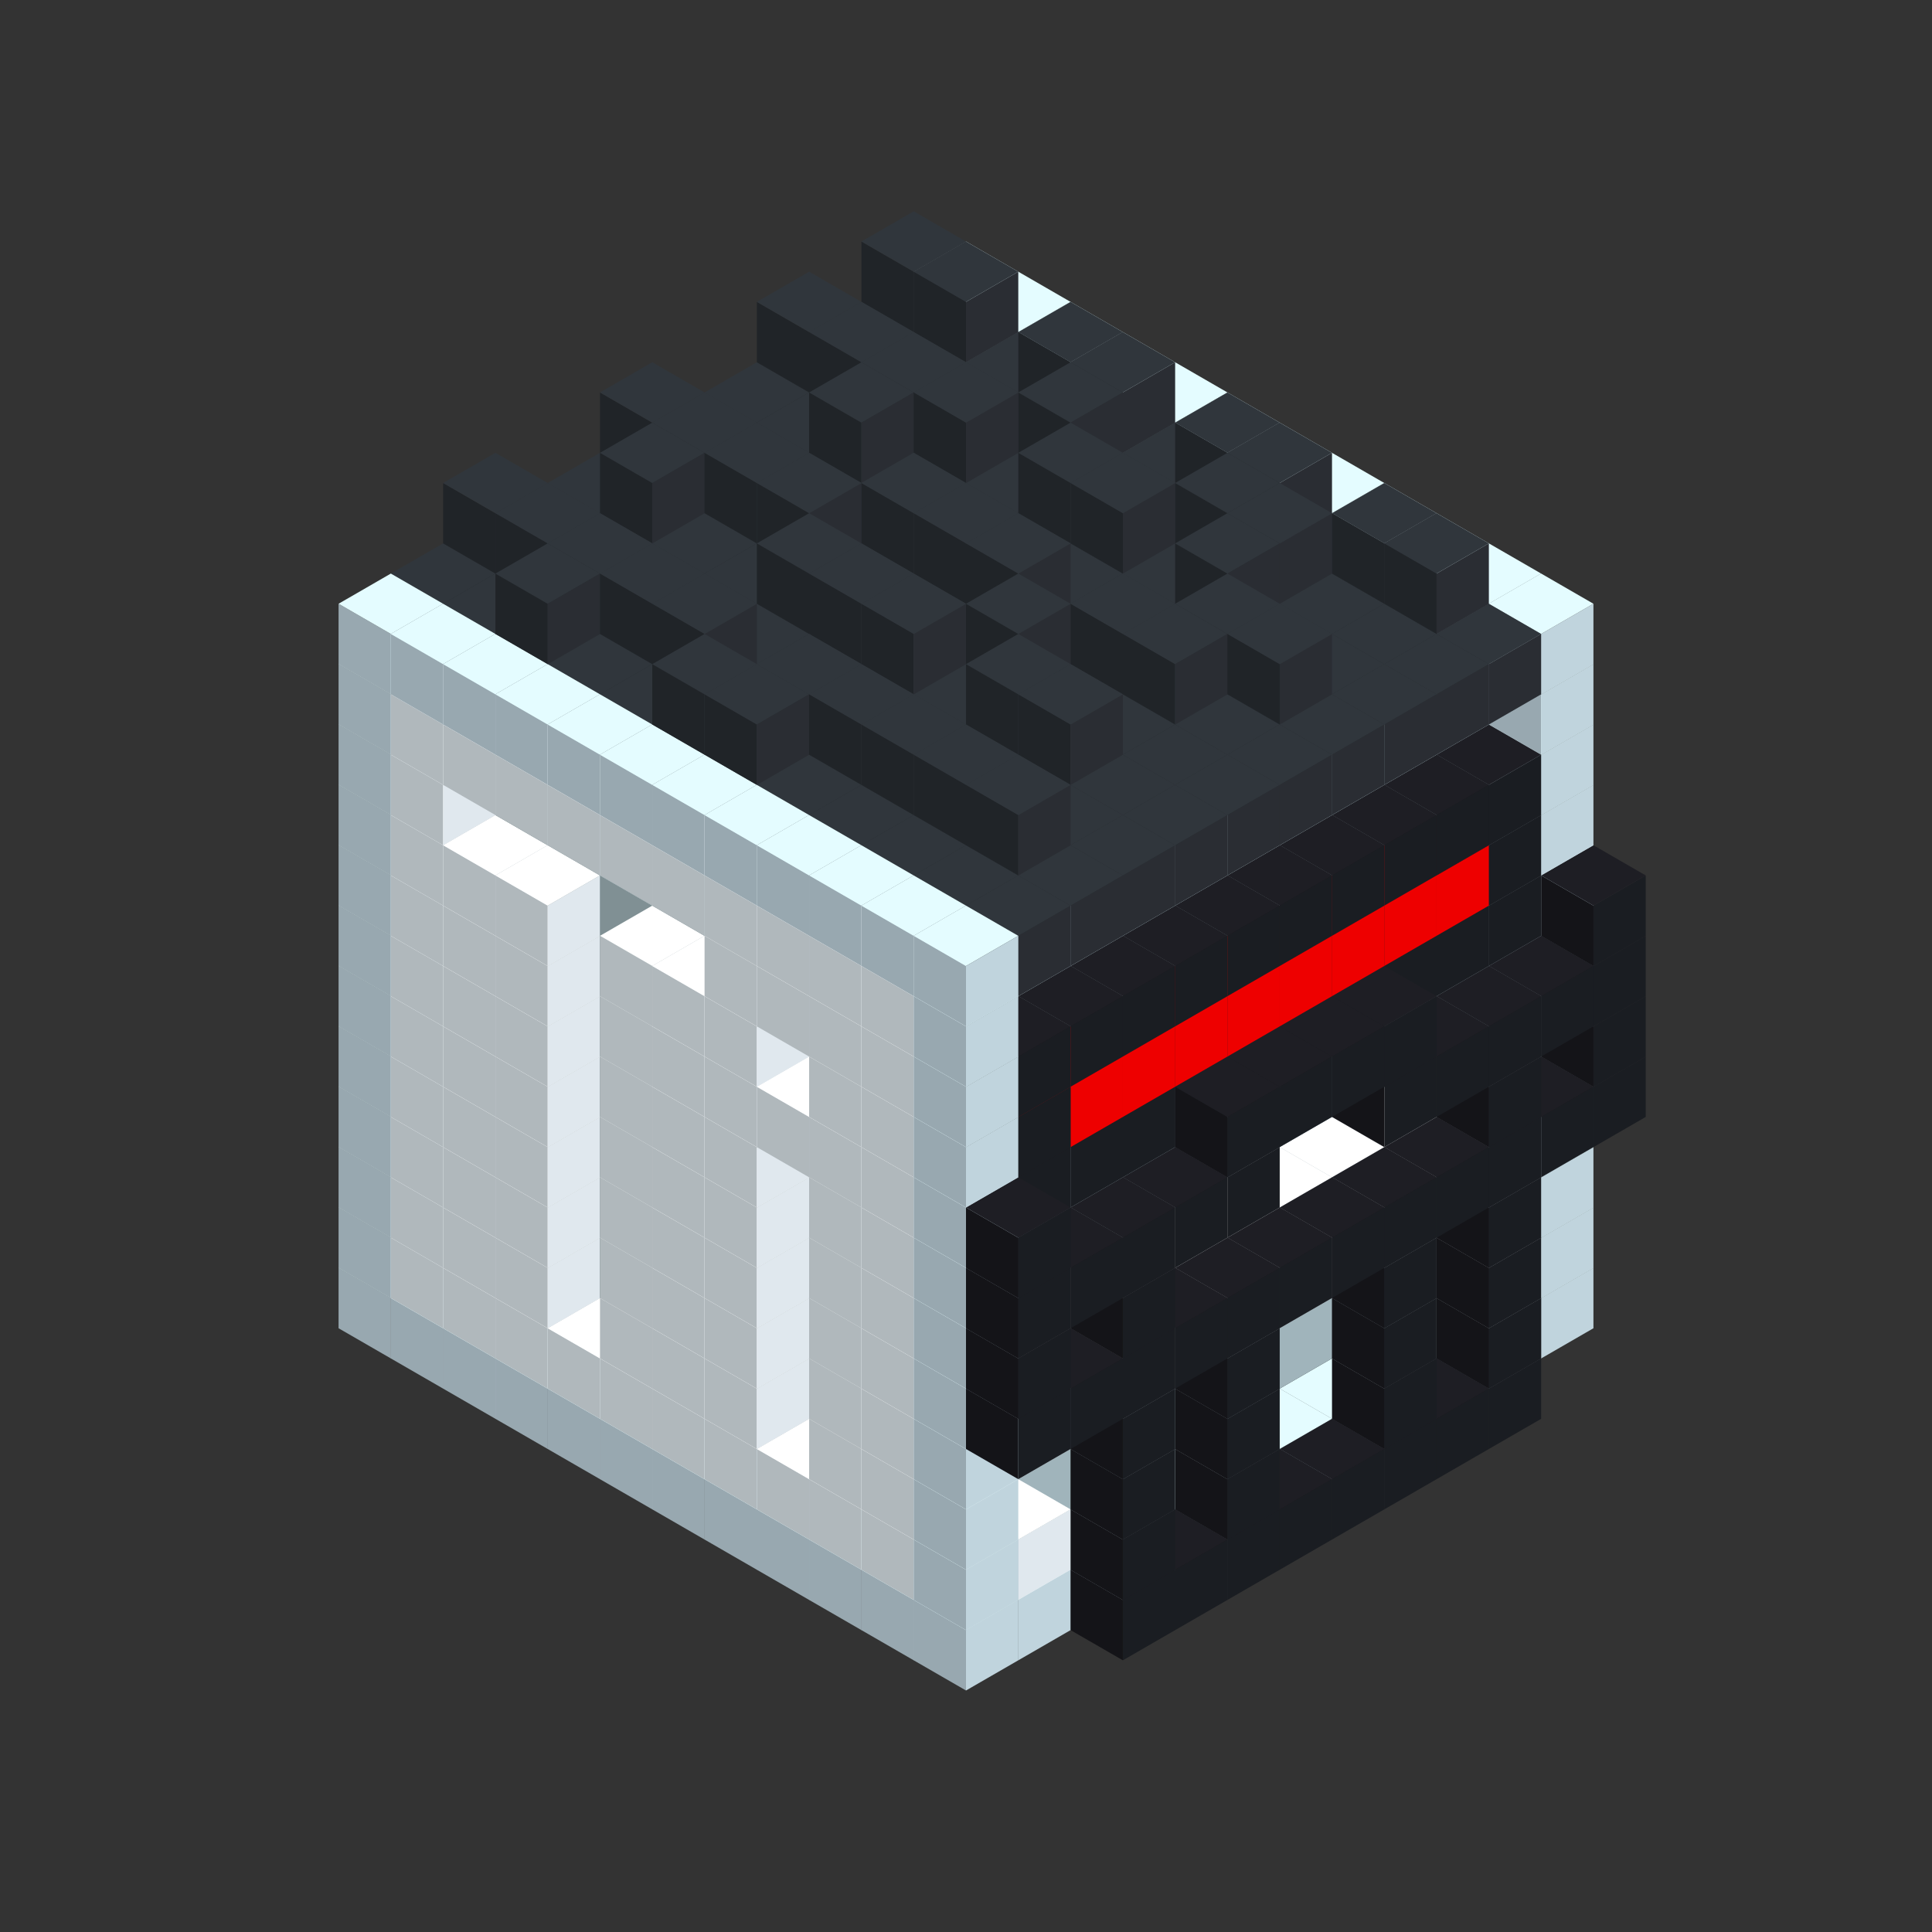 
<svg width='600' height='600' viewBox='4436371 5550000 3200000 3200000' xmlns='http://www.w3.org/2000/svg' xmlns:xlink='http://www.w3.org/1999/xlink'>
<rect x="4436371" y="5550000" width="3200000" height="3200000" fill="#333333" stroke="none"/>
<use xlink:href='#v-0x000001f1-4' transform='translate(983738,3600000)'/>
<use xlink:href='#v-0x000001f1-4' transform='translate(1070341,3650000)'/>
<use xlink:href='#v-0x000001f1-4' transform='translate(1156944,3700000)'/>
<use xlink:href='#v-0x000001f1-4' transform='translate(1243547,3750000)'/>
<use xlink:href='#v-0x000001f1-4' transform='translate(1330150,3800000)'/>
<use xlink:href='#v-0x000001f1-4' transform='translate(1416753,3850000)'/>
<use xlink:href='#v-0x000001f1-4' transform='translate(1503356,3900000)'/>
<use xlink:href='#v-0x000001f1-4' transform='translate(1589959,3950000)'/>
<use xlink:href='#v-0x000001f1-4' transform='translate(1676562,4000000)'/>
<use xlink:href='#v-0x000001f1-4' transform='translate(1763165,4050000)'/>
<use xlink:href='#v-0x000001f1-4' transform='translate(1849768,4100000)'/>
<use xlink:href='#v-0x000001f1-4' transform='translate(2889004,3600000)'/>
<use xlink:href='#v-0x000001f1-4' transform='translate(2802401,3650000)'/>
<use xlink:href='#v-0x000001f1-4' transform='translate(2715798,3700000)'/>
<use xlink:href='#v-0x000001f1-4' transform='translate(2629195,3750000)'/>
<use xlink:href='#v-0x000001f1-4' transform='translate(2542592,3800000)'/>
<use xlink:href='#v-0x000001f1-4' transform='translate(2455989,3850000)'/>
<use xlink:href='#v-0x000001f1-4' transform='translate(2369386,3900000)'/>
<use xlink:href='#v-0x000001f1-4' transform='translate(2282783,3950000)'/>
<use xlink:href='#v-0x000001f1-4' transform='translate(2196180,4000000)'/>
<use xlink:href='#v-0x000001f1-4' transform='translate(2109577,4050000)'/>
<use xlink:href='#v-0x000001f1-4' transform='translate(2022974,4100000)'/>
<use xlink:href='#v-0x000001f1-4' transform='translate(1936371,4150000)'/>
<use xlink:href='#v-0x000001f1-5' transform='translate(2802401,3750000)'/>
<use xlink:href='#v-0x000001f1-5' transform='translate(2715798,3800000)'/>
<use xlink:href='#v-0x000001f1-5' transform='translate(2629195,3850000)'/>
<use xlink:href='#v-0x000001f1-5' transform='translate(2542592,3900000)'/>
<use xlink:href='#v-0x000001f1-5' transform='translate(2455989,3950000)'/>
<use xlink:href='#v-0x000001f1-5' transform='translate(2369386,4000000)'/>
<use xlink:href='#v-0x000001f1-5' transform='translate(2282783,4050000)'/>
<use xlink:href='#v-0x000001f1-5' transform='translate(2196180,4100000)'/>
<use xlink:href='#v-0x000001f1-4' transform='translate(983738,3500000)'/>
<use xlink:href='#v-0x000001f1-1' transform='translate(1070341,3550000)'/>
<use xlink:href='#v-0x000001f1-1' transform='translate(1156944,3600000)'/>
<use xlink:href='#v-0x000001f1-1' transform='translate(1243547,3650000)'/>
<use xlink:href='#v-0x000001f1-1' transform='translate(1330150,3700000)'/>
<use xlink:href='#v-0x000001f1-1' transform='translate(1416753,3750000)'/>
<use xlink:href='#v-0x000001f1-1' transform='translate(1503356,3800000)'/>
<use xlink:href='#v-0x000001f1-1' transform='translate(1589959,3850000)'/>
<use xlink:href='#v-0x000001f1-1' transform='translate(1676562,3900000)'/>
<use xlink:href='#v-0x000001f1-1' transform='translate(1763165,3950000)'/>
<use xlink:href='#v-0x000001f1-2' transform='translate(2715798,3500000)'/>
<use xlink:href='#v-0x000001f1-2' transform='translate(2629195,3550000)'/>
<use xlink:href='#v-0x000001f1-2' transform='translate(2542592,3600000)'/>
<use xlink:href='#v-0x000001f1-2' transform='translate(2455989,3650000)'/>
<use xlink:href='#v-0x000001f1-2' transform='translate(2369386,3700000)'/>
<use xlink:href='#v-0x000001f1-2' transform='translate(2282783,3750000)'/>
<use xlink:href='#v-0x000001f1-2' transform='translate(2196180,3800000)'/>
<use xlink:href='#v-0x000001f1-2' transform='translate(2109577,3850000)'/>
<use xlink:href='#v-0x000001f1-2' transform='translate(2022974,3900000)'/>
<use xlink:href='#v-0x000001f1-2' transform='translate(1936371,3950000)'/>
<use xlink:href='#v-0x000001f1-1' transform='translate(1849768,4000000)'/>
<use xlink:href='#v-0x000001f1-4' transform='translate(2889004,3500000)'/>
<use xlink:href='#v-0x000001f1-1' transform='translate(2802401,3550000)'/>
<use xlink:href='#v-0x000001f1-1' transform='translate(2022974,4000000)'/>
<use xlink:href='#v-0x000001f1-4' transform='translate(1936371,4050000)'/>
<use xlink:href='#v-0x000001f1-5' transform='translate(2802401,3650000)'/>
<use xlink:href='#v-0x000001f1-5' transform='translate(2629195,3750000)'/>
<use xlink:href='#v-0x000001f1-5' transform='translate(2369386,3900000)'/>
<use xlink:href='#v-0x000001f1-5' transform='translate(2196180,4000000)'/>
<use xlink:href='#v-0x000001f1-4' transform='translate(983738,3400000)'/>
<use xlink:href='#v-0x000001f1-1' transform='translate(1070341,3450000)'/>
<use xlink:href='#v-0x000001f1-2' transform='translate(1243547,3450000)'/>
<use xlink:href='#v-0x000001f1-1' transform='translate(1156944,3500000)'/>
<use xlink:href='#v-0x000001f1-2' transform='translate(1330150,3500000)'/>
<use xlink:href='#v-0x000001f1-1' transform='translate(1243547,3550000)'/>
<use xlink:href='#v-0x000001f1-2' transform='translate(1416753,3550000)'/>
<use xlink:href='#v-0x000001f1-2' transform='translate(1503356,3600000)'/>
<use xlink:href='#v-0x000001f1-1' transform='translate(1416753,3650000)'/>
<use xlink:href='#v-0x000001f1-2' transform='translate(1589959,3650000)'/>
<use xlink:href='#v-0x000001f1-1' transform='translate(1503356,3700000)'/>
<use xlink:href='#v-0x000001f1-2' transform='translate(1676562,3700000)'/>
<use xlink:href='#v-0x000001f1-1' transform='translate(1589959,3750000)'/>
<use xlink:href='#v-0x000001f1-2' transform='translate(1763165,3750000)'/>
<use xlink:href='#v-0x000001f1-2' transform='translate(1849768,3800000)'/>
<use xlink:href='#v-0x000001f1-1' transform='translate(1763165,3850000)'/>
<use xlink:href='#v-0x000001f1-2' transform='translate(2715798,3400000)'/>
<use xlink:href='#v-0x000001f1-2' transform='translate(2629195,3450000)'/>
<use xlink:href='#v-0x000001f1-2' transform='translate(2542592,3500000)'/>
<use xlink:href='#v-0x000001f1-2' transform='translate(2455989,3550000)'/>
<use xlink:href='#v-0x000001f1-2' transform='translate(2369386,3600000)'/>
<use xlink:href='#v-0x000001f1-2' transform='translate(2282783,3650000)'/>
<use xlink:href='#v-0x000001f1-2' transform='translate(2196180,3700000)'/>
<use xlink:href='#v-0x000001f1-2' transform='translate(2109577,3750000)'/>
<use xlink:href='#v-0x000001f1-2' transform='translate(2022974,3800000)'/>
<use xlink:href='#v-0x000001f1-2' transform='translate(1936371,3850000)'/>
<use xlink:href='#v-0x000001f1-1' transform='translate(1849768,3900000)'/>
<use xlink:href='#v-0x000001f1-4' transform='translate(2889004,3400000)'/>
<use xlink:href='#v-0x000001f1-4' transform='translate(1936371,3950000)'/>
<use xlink:href='#v-0x000001f1-5' transform='translate(2802401,3550000)'/>
<use xlink:href='#v-0x000001f1-5' transform='translate(2629195,3650000)'/>
<use xlink:href='#v-0x000001f1-5' transform='translate(2369386,3800000)'/>
<use xlink:href='#v-0x000001f1-5' transform='translate(2196180,3900000)'/>
<use xlink:href='#v-0x000001f1-4' transform='translate(983738,3300000)'/>
<use xlink:href='#v-0x000001f1-1' transform='translate(1070341,3350000)'/>
<use xlink:href='#v-0x000001f1-2' transform='translate(1243547,3350000)'/>
<use xlink:href='#v-0x000001f1-1' transform='translate(1156944,3400000)'/>
<use xlink:href='#v-0x000001f1-2' transform='translate(1330150,3400000)'/>
<use xlink:href='#v-0x000001f1-1' transform='translate(1243547,3450000)'/>
<use xlink:href='#v-0x000001f1-2' transform='translate(1416753,3450000)'/>
<use xlink:href='#v-0x000001f1-2' transform='translate(1503356,3500000)'/>
<use xlink:href='#v-0x000001f1-1' transform='translate(1416753,3550000)'/>
<use xlink:href='#v-0x000001f1-2' transform='translate(1589959,3550000)'/>
<use xlink:href='#v-0x000001f1-1' transform='translate(1503356,3600000)'/>
<use xlink:href='#v-0x000001f1-2' transform='translate(1676562,3600000)'/>
<use xlink:href='#v-0x000001f1-1' transform='translate(1589959,3650000)'/>
<use xlink:href='#v-0x000001f1-2' transform='translate(1763165,3650000)'/>
<use xlink:href='#v-0x000001f1-2' transform='translate(1849768,3700000)'/>
<use xlink:href='#v-0x000001f1-1' transform='translate(1763165,3750000)'/>
<use xlink:href='#v-0x000001f1-2' transform='translate(2715798,3300000)'/>
<use xlink:href='#v-0x000001f1-2' transform='translate(2629195,3350000)'/>
<use xlink:href='#v-0x000001f1-2' transform='translate(2542592,3400000)'/>
<use xlink:href='#v-0x000001f1-2' transform='translate(2455989,3450000)'/>
<use xlink:href='#v-0x000001f1-2' transform='translate(2369386,3500000)'/>
<use xlink:href='#v-0x000001f1-2' transform='translate(2282783,3550000)'/>
<use xlink:href='#v-0x000001f1-2' transform='translate(2196180,3600000)'/>
<use xlink:href='#v-0x000001f1-2' transform='translate(2109577,3650000)'/>
<use xlink:href='#v-0x000001f1-2' transform='translate(2022974,3700000)'/>
<use xlink:href='#v-0x000001f1-2' transform='translate(1936371,3750000)'/>
<use xlink:href='#v-0x000001f1-1' transform='translate(1849768,3800000)'/>
<use xlink:href='#v-0x000001f1-4' transform='translate(2889004,3300000)'/>
<use xlink:href='#v-0x000001f1-1' transform='translate(2802401,3350000)'/>
<use xlink:href='#v-0x000001f1-1' transform='translate(2715798,3400000)'/>
<use xlink:href='#v-0x000001f1-1' transform='translate(2629195,3450000)'/>
<use xlink:href='#v-0x000001f1-1' transform='translate(2542592,3500000)'/>
<use xlink:href='#v-0x000001f1-1' transform='translate(2455989,3550000)'/>
<use xlink:href='#v-0x000001f1-1' transform='translate(2369386,3600000)'/>
<use xlink:href='#v-0x000001f1-1' transform='translate(2282783,3650000)'/>
<use xlink:href='#v-0x000001f1-1' transform='translate(2196180,3700000)'/>
<use xlink:href='#v-0x000001f1-1' transform='translate(2109577,3750000)'/>
<use xlink:href='#v-0x000001f1-1' transform='translate(2022974,3800000)'/>
<use xlink:href='#v-0x000001f1-4' transform='translate(1936371,3850000)'/>
<use xlink:href='#v-0x000001f1-5' transform='translate(2802401,3450000)'/>
<use xlink:href='#v-0x000001f1-5' transform='translate(2629195,3550000)'/>
<use xlink:href='#v-0x000001f1-5' transform='translate(2369386,3700000)'/>
<use xlink:href='#v-0x000001f1-5' transform='translate(2196180,3800000)'/>
<use xlink:href='#v-0x000001f1-4' transform='translate(983738,3200000)'/>
<use xlink:href='#v-0x000001f1-1' transform='translate(1070341,3250000)'/>
<use xlink:href='#v-0x000001f1-2' transform='translate(1243547,3250000)'/>
<use xlink:href='#v-0x000001f1-1' transform='translate(1156944,3300000)'/>
<use xlink:href='#v-0x000001f1-2' transform='translate(1330150,3300000)'/>
<use xlink:href='#v-0x000001f1-1' transform='translate(1243547,3350000)'/>
<use xlink:href='#v-0x000001f1-2' transform='translate(1416753,3350000)'/>
<use xlink:href='#v-0x000001f1-2' transform='translate(1503356,3400000)'/>
<use xlink:href='#v-0x000001f1-1' transform='translate(1416753,3450000)'/>
<use xlink:href='#v-0x000001f1-2' transform='translate(1589959,3450000)'/>
<use xlink:href='#v-0x000001f1-1' transform='translate(1503356,3500000)'/>
<use xlink:href='#v-0x000001f1-2' transform='translate(1676562,3500000)'/>
<use xlink:href='#v-0x000001f1-1' transform='translate(1589959,3550000)'/>
<use xlink:href='#v-0x000001f1-2' transform='translate(1763165,3550000)'/>
<use xlink:href='#v-0x000001f1-2' transform='translate(1849768,3600000)'/>
<use xlink:href='#v-0x000001f1-1' transform='translate(1763165,3650000)'/>
<use xlink:href='#v-0x000001f1-2' transform='translate(2715798,3200000)'/>
<use xlink:href='#v-0x000001f1-2' transform='translate(2629195,3250000)'/>
<use xlink:href='#v-0x000001f1-2' transform='translate(2542592,3300000)'/>
<use xlink:href='#v-0x000001f1-2' transform='translate(2455989,3350000)'/>
<use xlink:href='#v-0x000001f1-2' transform='translate(2369386,3400000)'/>
<use xlink:href='#v-0x000001f1-2' transform='translate(2282783,3450000)'/>
<use xlink:href='#v-0x000001f1-2' transform='translate(2196180,3500000)'/>
<use xlink:href='#v-0x000001f1-2' transform='translate(2109577,3550000)'/>
<use xlink:href='#v-0x000001f1-2' transform='translate(2022974,3600000)'/>
<use xlink:href='#v-0x000001f1-2' transform='translate(1936371,3650000)'/>
<use xlink:href='#v-0x000001f1-1' transform='translate(1849768,3700000)'/>
<use xlink:href='#v-0x000001f1-4' transform='translate(2889004,3200000)'/>
<use xlink:href='#v-0x000001f1-1' transform='translate(2802401,3250000)'/>
<use xlink:href='#v-0x000001f1-1' transform='translate(2715798,3300000)'/>
<use xlink:href='#v-0x000001f1-1' transform='translate(2629195,3350000)'/>
<use xlink:href='#v-0x000001f1-1' transform='translate(2542592,3400000)'/>
<use xlink:href='#v-0x000001f1-1' transform='translate(2455989,3450000)'/>
<use xlink:href='#v-0x000001f1-1' transform='translate(2369386,3500000)'/>
<use xlink:href='#v-0x000001f1-1' transform='translate(2282783,3550000)'/>
<use xlink:href='#v-0x000001f1-1' transform='translate(2196180,3600000)'/>
<use xlink:href='#v-0x000001f1-1' transform='translate(2109577,3650000)'/>
<use xlink:href='#v-0x000001f1-1' transform='translate(2022974,3700000)'/>
<use xlink:href='#v-0x000001f1-4' transform='translate(1936371,3750000)'/>
<use xlink:href='#v-0x000001f1-5' transform='translate(2975607,3250000)'/>
<use xlink:href='#v-0x000001f1-5' transform='translate(2889004,3300000)'/>
<use xlink:href='#v-0x000001f1-5' transform='translate(2802401,3350000)'/>
<use xlink:href='#v-0x000001f1-5' transform='translate(2715798,3400000)'/>
<use xlink:href='#v-0x000001f1-5' transform='translate(2629195,3450000)'/>
<use xlink:href='#v-0x000001f1-5' transform='translate(2542592,3500000)'/>
<use xlink:href='#v-0x000001f1-5' transform='translate(2455989,3550000)'/>
<use xlink:href='#v-0x000001f1-5' transform='translate(2369386,3600000)'/>
<use xlink:href='#v-0x000001f1-5' transform='translate(2282783,3650000)'/>
<use xlink:href='#v-0x000001f1-5' transform='translate(2196180,3700000)'/>
<use xlink:href='#v-0x000001f1-5' transform='translate(2109577,3750000)'/>
<use xlink:href='#v-0x000001f1-5' transform='translate(2022974,3800000)'/>
<use xlink:href='#v-0x000001f1-4' transform='translate(983738,3100000)'/>
<use xlink:href='#v-0x000001f1-1' transform='translate(1070341,3150000)'/>
<use xlink:href='#v-0x000001f1-2' transform='translate(1243547,3150000)'/>
<use xlink:href='#v-0x000001f1-1' transform='translate(1156944,3200000)'/>
<use xlink:href='#v-0x000001f1-2' transform='translate(1330150,3200000)'/>
<use xlink:href='#v-0x000001f1-1' transform='translate(1243547,3250000)'/>
<use xlink:href='#v-0x000001f1-2' transform='translate(1416753,3250000)'/>
<use xlink:href='#v-0x000001f1-2' transform='translate(1503356,3300000)'/>
<use xlink:href='#v-0x000001f1-1' transform='translate(1416753,3350000)'/>
<use xlink:href='#v-0x000001f1-2' transform='translate(1589959,3350000)'/>
<use xlink:href='#v-0x000001f1-1' transform='translate(1503356,3400000)'/>
<use xlink:href='#v-0x000001f1-2' transform='translate(1676562,3400000)'/>
<use xlink:href='#v-0x000001f1-1' transform='translate(1589959,3450000)'/>
<use xlink:href='#v-0x000001f1-2' transform='translate(1763165,3450000)'/>
<use xlink:href='#v-0x000001f1-2' transform='translate(1849768,3500000)'/>
<use xlink:href='#v-0x000001f1-1' transform='translate(1763165,3550000)'/>
<use xlink:href='#v-0x000001f1-2' transform='translate(2715798,3100000)'/>
<use xlink:href='#v-0x000001f1-2' transform='translate(2629195,3150000)'/>
<use xlink:href='#v-0x000001f1-2' transform='translate(2542592,3200000)'/>
<use xlink:href='#v-0x000001f1-2' transform='translate(2455989,3250000)'/>
<use xlink:href='#v-0x000001f1-2' transform='translate(2369386,3300000)'/>
<use xlink:href='#v-0x000001f1-2' transform='translate(2282783,3350000)'/>
<use xlink:href='#v-0x000001f1-2' transform='translate(2196180,3400000)'/>
<use xlink:href='#v-0x000001f1-2' transform='translate(2109577,3450000)'/>
<use xlink:href='#v-0x000001f1-2' transform='translate(2022974,3500000)'/>
<use xlink:href='#v-0x000001f1-2' transform='translate(1936371,3550000)'/>
<use xlink:href='#v-0x000001f1-1' transform='translate(1849768,3600000)'/>
<use xlink:href='#v-0x000001f1-4' transform='translate(2889004,3100000)'/>
<use xlink:href='#v-0x000001f1-4' transform='translate(1936371,3650000)'/>
<use xlink:href='#v-0x000001f1-5' transform='translate(2975607,3150000)'/>
<use xlink:href='#v-0x000001f1-5' transform='translate(2802401,3250000)'/>
<use xlink:href='#v-0x000001f1-5' transform='translate(2196180,3600000)'/>
<use xlink:href='#v-0x000001f1-5' transform='translate(2022974,3700000)'/>
<use xlink:href='#v-0x000001f1-4' transform='translate(983738,3000000)'/>
<use xlink:href='#v-0x000001f1-1' transform='translate(1070341,3050000)'/>
<use xlink:href='#v-0x000001f1-2' transform='translate(1243547,3050000)'/>
<use xlink:href='#v-0x000001f1-1' transform='translate(1156944,3100000)'/>
<use xlink:href='#v-0x000001f1-2' transform='translate(1330150,3100000)'/>
<use xlink:href='#v-0x000001f1-1' transform='translate(1243547,3150000)'/>
<use xlink:href='#v-0x000001f1-2' transform='translate(1416753,3150000)'/>
<use xlink:href='#v-0x000001f1-2' transform='translate(1503356,3200000)'/>
<use xlink:href='#v-0x000001f1-1' transform='translate(1416753,3250000)'/>
<use xlink:href='#v-0x000001f1-2' transform='translate(1589959,3250000)'/>
<use xlink:href='#v-0x000001f1-1' transform='translate(1503356,3300000)'/>
<use xlink:href='#v-0x000001f1-2' transform='translate(1676562,3300000)'/>
<use xlink:href='#v-0x000001f1-1' transform='translate(1589959,3350000)'/>
<use xlink:href='#v-0x000001f1-2' transform='translate(1763165,3350000)'/>
<use xlink:href='#v-0x000001f1-2' transform='translate(1849768,3400000)'/>
<use xlink:href='#v-0x000001f1-1' transform='translate(1763165,3450000)'/>
<use xlink:href='#v-0x000001f1-2' transform='translate(2715798,3000000)'/>
<use xlink:href='#v-0x000001f1-2' transform='translate(2629195,3050000)'/>
<use xlink:href='#v-0x000001f1-2' transform='translate(2542592,3100000)'/>
<use xlink:href='#v-0x000001f1-2' transform='translate(2455989,3150000)'/>
<use xlink:href='#v-0x000001f1-2' transform='translate(2369386,3200000)'/>
<use xlink:href='#v-0x000001f1-2' transform='translate(2282783,3250000)'/>
<use xlink:href='#v-0x000001f1-2' transform='translate(2196180,3300000)'/>
<use xlink:href='#v-0x000001f1-2' transform='translate(2109577,3350000)'/>
<use xlink:href='#v-0x000001f1-2' transform='translate(2022974,3400000)'/>
<use xlink:href='#v-0x000001f1-2' transform='translate(1936371,3450000)'/>
<use xlink:href='#v-0x000001f1-1' transform='translate(1849768,3500000)'/>
<use xlink:href='#v-0x000001f1-4' transform='translate(2889004,3000000)'/>
<use xlink:href='#v-0x000001f1-4' transform='translate(1936371,3550000)'/>
<use xlink:href='#v-0x000001f1-5' transform='translate(2975607,3050000)'/>
<use xlink:href='#v-0x000001f1-5' transform='translate(2889004,3100000)'/>
<use xlink:href='#v-0x000001f1-5' transform='translate(2802401,3150000)'/>
<use xlink:href='#v-0x000001f1-5' transform='translate(2715798,3200000)'/>
<use xlink:href='#v-0x000001f1-5' transform='translate(2629195,3250000)'/>
<use xlink:href='#v-0x000001f1-5' transform='translate(2369386,3400000)'/>
<use xlink:href='#v-0x000001f1-5' transform='translate(2282783,3450000)'/>
<use xlink:href='#v-0x000001f1-5' transform='translate(2196180,3500000)'/>
<use xlink:href='#v-0x000001f1-5' transform='translate(2109577,3550000)'/>
<use xlink:href='#v-0x000001f1-5' transform='translate(2022974,3600000)'/>
<use xlink:href='#v-0x000001f1-4' transform='translate(983738,2900000)'/>
<use xlink:href='#v-0x000001f1-1' transform='translate(1070341,2950000)'/>
<use xlink:href='#v-0x000001f1-2' transform='translate(1243547,2950000)'/>
<use xlink:href='#v-0x000001f1-1' transform='translate(1156944,3000000)'/>
<use xlink:href='#v-0x000001f1-2' transform='translate(1330150,3000000)'/>
<use xlink:href='#v-0x000001f1-1' transform='translate(1243547,3050000)'/>
<use xlink:href='#v-0x000001f1-2' transform='translate(1416753,3050000)'/>
<use xlink:href='#v-0x000001f1-2' transform='translate(1503356,3100000)'/>
<use xlink:href='#v-0x000001f1-1' transform='translate(1416753,3150000)'/>
<use xlink:href='#v-0x000001f1-2' transform='translate(1589959,3150000)'/>
<use xlink:href='#v-0x000001f1-1' transform='translate(1503356,3200000)'/>
<use xlink:href='#v-0x000001f1-2' transform='translate(1676562,3200000)'/>
<use xlink:href='#v-0x000001f1-1' transform='translate(1589959,3250000)'/>
<use xlink:href='#v-0x000001f1-2' transform='translate(1763165,3250000)'/>
<use xlink:href='#v-0x000001f1-1' transform='translate(1676562,3300000)'/>
<use xlink:href='#v-0x000001f1-2' transform='translate(1849768,3300000)'/>
<use xlink:href='#v-0x000001f1-1' transform='translate(1763165,3350000)'/>
<use xlink:href='#v-0x000001f1-2' transform='translate(2715798,2900000)'/>
<use xlink:href='#v-0x000001f1-2' transform='translate(2629195,2950000)'/>
<use xlink:href='#v-0x000001f1-2' transform='translate(2542592,3000000)'/>
<use xlink:href='#v-0x000001f1-2' transform='translate(2455989,3050000)'/>
<use xlink:href='#v-0x000001f1-2' transform='translate(2369386,3100000)'/>
<use xlink:href='#v-0x000001f1-2' transform='translate(2282783,3150000)'/>
<use xlink:href='#v-0x000001f1-2' transform='translate(2196180,3200000)'/>
<use xlink:href='#v-0x000001f1-2' transform='translate(2109577,3250000)'/>
<use xlink:href='#v-0x000001f1-2' transform='translate(2022974,3300000)'/>
<use xlink:href='#v-0x000001f1-2' transform='translate(1936371,3350000)'/>
<use xlink:href='#v-0x000001f1-1' transform='translate(1849768,3400000)'/>
<use xlink:href='#v-0x000001f1-4' transform='translate(2889004,2900000)'/>
<use xlink:href='#v-0x000001f1-6' transform='translate(2802401,2950000)'/>
<use xlink:href='#v-0x000001f1-6' transform='translate(2715798,3000000)'/>
<use xlink:href='#v-0x000001f1-6' transform='translate(2629195,3050000)'/>
<use xlink:href='#v-0x000001f1-6' transform='translate(2542592,3100000)'/>
<use xlink:href='#v-0x000001f1-6' transform='translate(2455989,3150000)'/>
<use xlink:href='#v-0x000001f1-6' transform='translate(2369386,3200000)'/>
<use xlink:href='#v-0x000001f1-6' transform='translate(2282783,3250000)'/>
<use xlink:href='#v-0x000001f1-6' transform='translate(2196180,3300000)'/>
<use xlink:href='#v-0x000001f1-6' transform='translate(2109577,3350000)'/>
<use xlink:href='#v-0x000001f1-6' transform='translate(2022974,3400000)'/>
<use xlink:href='#v-0x000001f1-4' transform='translate(1936371,3450000)'/>
<use xlink:href='#v-0x000001f1-5' transform='translate(2975607,2950000)'/>
<use xlink:href='#v-0x000001f1-5' transform='translate(2629195,3150000)'/>
<use xlink:href='#v-0x000001f1-5' transform='translate(2542592,3200000)'/>
<use xlink:href='#v-0x000001f1-5' transform='translate(2455989,3250000)'/>
<use xlink:href='#v-0x000001f1-5' transform='translate(2369386,3300000)'/>
<use xlink:href='#v-0x000001f1-5' transform='translate(2022974,3500000)'/>
<use xlink:href='#v-0x000001f1-4' transform='translate(983738,2800000)'/>
<use xlink:href='#v-0x000001f1-1' transform='translate(1070341,2850000)'/>
<use xlink:href='#v-0x000001f1-2' transform='translate(1243547,2850000)'/>
<use xlink:href='#v-0x000001f1-1' transform='translate(1156944,2900000)'/>
<use xlink:href='#v-0x000001f1-2' transform='translate(1330150,2900000)'/>
<use xlink:href='#v-0x000001f1-1' transform='translate(1243547,2950000)'/>
<use xlink:href='#v-0x000001f1-2' transform='translate(1416753,2950000)'/>
<use xlink:href='#v-0x000001f1-2' transform='translate(1503356,3000000)'/>
<use xlink:href='#v-0x000001f1-1' transform='translate(1416753,3050000)'/>
<use xlink:href='#v-0x000001f1-2' transform='translate(1589959,3050000)'/>
<use xlink:href='#v-0x000001f1-1' transform='translate(1503356,3100000)'/>
<use xlink:href='#v-0x000001f1-2' transform='translate(1676562,3100000)'/>
<use xlink:href='#v-0x000001f1-1' transform='translate(1589959,3150000)'/>
<use xlink:href='#v-0x000001f1-2' transform='translate(1763165,3150000)'/>
<use xlink:href='#v-0x000001f1-2' transform='translate(1849768,3200000)'/>
<use xlink:href='#v-0x000001f1-1' transform='translate(1763165,3250000)'/>
<use xlink:href='#v-0x000001f1-2' transform='translate(2715798,2800000)'/>
<use xlink:href='#v-0x000001f1-2' transform='translate(2629195,2850000)'/>
<use xlink:href='#v-0x000001f1-2' transform='translate(2542592,2900000)'/>
<use xlink:href='#v-0x000001f1-2' transform='translate(2455989,2950000)'/>
<use xlink:href='#v-0x000001f1-2' transform='translate(2369386,3000000)'/>
<use xlink:href='#v-0x000001f1-2' transform='translate(2282783,3050000)'/>
<use xlink:href='#v-0x000001f1-2' transform='translate(2196180,3100000)'/>
<use xlink:href='#v-0x000001f1-2' transform='translate(2109577,3150000)'/>
<use xlink:href='#v-0x000001f1-2' transform='translate(2022974,3200000)'/>
<use xlink:href='#v-0x000001f1-2' transform='translate(1936371,3250000)'/>
<use xlink:href='#v-0x000001f1-1' transform='translate(1849768,3300000)'/>
<use xlink:href='#v-0x000001f1-4' transform='translate(2889004,2800000)'/>
<use xlink:href='#v-0x000001f1-6' transform='translate(2802401,2850000)'/>
<use xlink:href='#v-0x000001f1-7' transform='translate(2715798,2900000)'/>
<use xlink:href='#v-0x000001f1-7' transform='translate(2629195,2950000)'/>
<use xlink:href='#v-0x000001f1-7' transform='translate(2542592,3000000)'/>
<use xlink:href='#v-0x000001f1-7' transform='translate(2455989,3050000)'/>
<use xlink:href='#v-0x000001f1-7' transform='translate(2369386,3100000)'/>
<use xlink:href='#v-0x000001f1-7' transform='translate(2282783,3150000)'/>
<use xlink:href='#v-0x000001f1-7' transform='translate(2196180,3200000)'/>
<use xlink:href='#v-0x000001f1-7' transform='translate(2109577,3250000)'/>
<use xlink:href='#v-0x000001f1-6' transform='translate(2022974,3300000)'/>
<use xlink:href='#v-0x000001f1-4' transform='translate(1936371,3350000)'/>
<use xlink:href='#v-0x000001f1-4' transform='translate(983738,2700000)'/>
<use xlink:href='#v-0x000001f1-1' transform='translate(1070341,2750000)'/>
<use xlink:href='#v-0x000001f1-2' transform='translate(1243547,2750000)'/>
<use xlink:href='#v-0x000001f1-2' transform='translate(1330150,2800000)'/>
<use xlink:href='#v-0x000001f1-2' transform='translate(1416753,2850000)'/>
<use xlink:href='#v-0x000001f1-2' transform='translate(1503356,2900000)'/>
<use xlink:href='#v-0x000001f1-2' transform='translate(1589959,2950000)'/>
<use xlink:href='#v-0x000001f1-2' transform='translate(1676562,3000000)'/>
<use xlink:href='#v-0x000001f1-1' transform='translate(1589959,3050000)'/>
<use xlink:href='#v-0x000001f1-2' transform='translate(1763165,3050000)'/>
<use xlink:href='#v-0x000001f1-1' transform='translate(1676562,3100000)'/>
<use xlink:href='#v-0x000001f1-2' transform='translate(1849768,3100000)'/>
<use xlink:href='#v-0x000001f1-1' transform='translate(1763165,3150000)'/>
<use xlink:href='#v-0x000001f1-2' transform='translate(2715798,2700000)'/>
<use xlink:href='#v-0x000001f1-2' transform='translate(2629195,2750000)'/>
<use xlink:href='#v-0x000001f1-2' transform='translate(2542592,2800000)'/>
<use xlink:href='#v-0x000001f1-2' transform='translate(2455989,2850000)'/>
<use xlink:href='#v-0x000001f1-2' transform='translate(2369386,2900000)'/>
<use xlink:href='#v-0x000001f1-2' transform='translate(2282783,2950000)'/>
<use xlink:href='#v-0x000001f1-2' transform='translate(2196180,3000000)'/>
<use xlink:href='#v-0x000001f1-2' transform='translate(2109577,3050000)'/>
<use xlink:href='#v-0x000001f1-2' transform='translate(2022974,3100000)'/>
<use xlink:href='#v-0x000001f1-2' transform='translate(1936371,3150000)'/>
<use xlink:href='#v-0x000001f1-1' transform='translate(1849768,3200000)'/>
<use xlink:href='#v-0x000001f1-4' transform='translate(2889004,2700000)'/>
<use xlink:href='#v-0x000001f1-6' transform='translate(2802401,2750000)'/>
<use xlink:href='#v-0x000001f1-6' transform='translate(2715798,2800000)'/>
<use xlink:href='#v-0x000001f1-6' transform='translate(2629195,2850000)'/>
<use xlink:href='#v-0x000001f1-6' transform='translate(2542592,2900000)'/>
<use xlink:href='#v-0x000001f1-6' transform='translate(2455989,2950000)'/>
<use xlink:href='#v-0x000001f1-6' transform='translate(2369386,3000000)'/>
<use xlink:href='#v-0x000001f1-6' transform='translate(2282783,3050000)'/>
<use xlink:href='#v-0x000001f1-6' transform='translate(2196180,3100000)'/>
<use xlink:href='#v-0x000001f1-6' transform='translate(2109577,3150000)'/>
<use xlink:href='#v-0x000001f1-6' transform='translate(2022974,3200000)'/>
<use xlink:href='#v-0x000001f1-4' transform='translate(1936371,3250000)'/>
<use xlink:href='#v-0x000001f1-4' transform='translate(983738,2600000)'/>
<use xlink:href='#v-0x000001f1-1' transform='translate(1070341,2650000)'/>
<use xlink:href='#v-0x000001f1-1' transform='translate(1156944,2700000)'/>
<use xlink:href='#v-0x000001f1-1' transform='translate(1243547,2750000)'/>
<use xlink:href='#v-0x000001f1-1' transform='translate(1330150,2800000)'/>
<use xlink:href='#v-0x000001f1-1' transform='translate(1416753,2850000)'/>
<use xlink:href='#v-0x000001f1-1' transform='translate(1503356,2900000)'/>
<use xlink:href='#v-0x000001f1-1' transform='translate(1589959,2950000)'/>
<use xlink:href='#v-0x000001f1-1' transform='translate(1676562,3000000)'/>
<use xlink:href='#v-0x000001f1-1' transform='translate(1763165,3050000)'/>
<use xlink:href='#v-0x000001f1-2' transform='translate(2715798,2600000)'/>
<use xlink:href='#v-0x000001f1-2' transform='translate(2629195,2650000)'/>
<use xlink:href='#v-0x000001f1-2' transform='translate(2542592,2700000)'/>
<use xlink:href='#v-0x000001f1-2' transform='translate(2455989,2750000)'/>
<use xlink:href='#v-0x000001f1-2' transform='translate(2369386,2800000)'/>
<use xlink:href='#v-0x000001f1-2' transform='translate(2282783,2850000)'/>
<use xlink:href='#v-0x000001f1-2' transform='translate(2196180,2900000)'/>
<use xlink:href='#v-0x000001f1-2' transform='translate(2109577,2950000)'/>
<use xlink:href='#v-0x000001f1-2' transform='translate(2022974,3000000)'/>
<use xlink:href='#v-0x000001f1-2' transform='translate(1936371,3050000)'/>
<use xlink:href='#v-0x000001f1-1' transform='translate(1849768,3100000)'/>
<use xlink:href='#v-0x000001f1-4' transform='translate(2889004,2600000)'/>
<use xlink:href='#v-0x000001f1-4' transform='translate(1936371,3150000)'/>
<use xlink:href='#v-0x000001f1-4' transform='translate(1936371,1950000)'/>
<use xlink:href='#v-0x000001f1-8' transform='translate(1849768,2000000)'/>
<use xlink:href='#v-0x000001f1-8' transform='translate(1763165,2050000)'/>
<use xlink:href='#v-0x000001f1-8' transform='translate(1676562,2100000)'/>
<use xlink:href='#v-0x000001f1-8' transform='translate(1589959,2150000)'/>
<use xlink:href='#v-0x000001f1-8' transform='translate(1503356,2200000)'/>
<use xlink:href='#v-0x000001f1-8' transform='translate(1416753,2250000)'/>
<use xlink:href='#v-0x000001f1-8' transform='translate(1330150,2300000)'/>
<use xlink:href='#v-0x000001f1-8' transform='translate(1243547,2350000)'/>
<use xlink:href='#v-0x000001f1-8' transform='translate(1156944,2400000)'/>
<use xlink:href='#v-0x000001f1-8' transform='translate(1070341,2450000)'/>
<use xlink:href='#v-0x000001f1-4' transform='translate(983738,2500000)'/>
<use xlink:href='#v-0x000001f1-4' transform='translate(2022974,2000000)'/>
<use xlink:href='#v-0x000001f1-8' transform='translate(1936371,2050000)'/>
<use xlink:href='#v-0x000001f1-8' transform='translate(1849768,2100000)'/>
<use xlink:href='#v-0x000001f1-8' transform='translate(1763165,2150000)'/>
<use xlink:href='#v-0x000001f1-8' transform='translate(1676562,2200000)'/>
<use xlink:href='#v-0x000001f1-8' transform='translate(1589959,2250000)'/>
<use xlink:href='#v-0x000001f1-8' transform='translate(1503356,2300000)'/>
<use xlink:href='#v-0x000001f1-8' transform='translate(1416753,2350000)'/>
<use xlink:href='#v-0x000001f1-8' transform='translate(1330150,2400000)'/>
<use xlink:href='#v-0x000001f1-8' transform='translate(1243547,2450000)'/>
<use xlink:href='#v-0x000001f1-8' transform='translate(1156944,2500000)'/>
<use xlink:href='#v-0x000001f1-4' transform='translate(1070341,2550000)'/>
<use xlink:href='#v-0x000001f1-4' transform='translate(2109577,2050000)'/>
<use xlink:href='#v-0x000001f1-8' transform='translate(2022974,2100000)'/>
<use xlink:href='#v-0x000001f1-8' transform='translate(1936371,2150000)'/>
<use xlink:href='#v-0x000001f1-8' transform='translate(1849768,2200000)'/>
<use xlink:href='#v-0x000001f1-8' transform='translate(1763165,2250000)'/>
<use xlink:href='#v-0x000001f1-8' transform='translate(1676562,2300000)'/>
<use xlink:href='#v-0x000001f1-8' transform='translate(1589959,2350000)'/>
<use xlink:href='#v-0x000001f1-8' transform='translate(1503356,2400000)'/>
<use xlink:href='#v-0x000001f1-8' transform='translate(1416753,2450000)'/>
<use xlink:href='#v-0x000001f1-8' transform='translate(1330150,2500000)'/>
<use xlink:href='#v-0x000001f1-8' transform='translate(1243547,2550000)'/>
<use xlink:href='#v-0x000001f1-4' transform='translate(1156944,2600000)'/>
<use xlink:href='#v-0x000001f1-4' transform='translate(2196180,2100000)'/>
<use xlink:href='#v-0x000001f1-8' transform='translate(2109577,2150000)'/>
<use xlink:href='#v-0x000001f1-8' transform='translate(2022974,2200000)'/>
<use xlink:href='#v-0x000001f1-8' transform='translate(1936371,2250000)'/>
<use xlink:href='#v-0x000001f1-8' transform='translate(1849768,2300000)'/>
<use xlink:href='#v-0x000001f1-8' transform='translate(1763165,2350000)'/>
<use xlink:href='#v-0x000001f1-8' transform='translate(1676562,2400000)'/>
<use xlink:href='#v-0x000001f1-8' transform='translate(1589959,2450000)'/>
<use xlink:href='#v-0x000001f1-8' transform='translate(1503356,2500000)'/>
<use xlink:href='#v-0x000001f1-8' transform='translate(1416753,2550000)'/>
<use xlink:href='#v-0x000001f1-8' transform='translate(1330150,2600000)'/>
<use xlink:href='#v-0x000001f1-4' transform='translate(1243547,2650000)'/>
<use xlink:href='#v-0x000001f1-4' transform='translate(2282783,2150000)'/>
<use xlink:href='#v-0x000001f1-8' transform='translate(2196180,2200000)'/>
<use xlink:href='#v-0x000001f1-8' transform='translate(2109577,2250000)'/>
<use xlink:href='#v-0x000001f1-8' transform='translate(2022974,2300000)'/>
<use xlink:href='#v-0x000001f1-8' transform='translate(1936371,2350000)'/>
<use xlink:href='#v-0x000001f1-8' transform='translate(1849768,2400000)'/>
<use xlink:href='#v-0x000001f1-8' transform='translate(1763165,2450000)'/>
<use xlink:href='#v-0x000001f1-8' transform='translate(1676562,2500000)'/>
<use xlink:href='#v-0x000001f1-8' transform='translate(1589959,2550000)'/>
<use xlink:href='#v-0x000001f1-8' transform='translate(1503356,2600000)'/>
<use xlink:href='#v-0x000001f1-8' transform='translate(1416753,2650000)'/>
<use xlink:href='#v-0x000001f1-4' transform='translate(1330150,2700000)'/>
<use xlink:href='#v-0x000001f1-4' transform='translate(2369386,2200000)'/>
<use xlink:href='#v-0x000001f1-8' transform='translate(2282783,2250000)'/>
<use xlink:href='#v-0x000001f1-8' transform='translate(2196180,2300000)'/>
<use xlink:href='#v-0x000001f1-8' transform='translate(2109577,2350000)'/>
<use xlink:href='#v-0x000001f1-8' transform='translate(2022974,2400000)'/>
<use xlink:href='#v-0x000001f1-8' transform='translate(1936371,2450000)'/>
<use xlink:href='#v-0x000001f1-8' transform='translate(1849768,2500000)'/>
<use xlink:href='#v-0x000001f1-8' transform='translate(1763165,2550000)'/>
<use xlink:href='#v-0x000001f1-8' transform='translate(1676562,2600000)'/>
<use xlink:href='#v-0x000001f1-8' transform='translate(1589959,2650000)'/>
<use xlink:href='#v-0x000001f1-8' transform='translate(1503356,2700000)'/>
<use xlink:href='#v-0x000001f1-4' transform='translate(1416753,2750000)'/>
<use xlink:href='#v-0x000001f1-4' transform='translate(2455989,2250000)'/>
<use xlink:href='#v-0x000001f1-8' transform='translate(2369386,2300000)'/>
<use xlink:href='#v-0x000001f1-8' transform='translate(2282783,2350000)'/>
<use xlink:href='#v-0x000001f1-8' transform='translate(2196180,2400000)'/>
<use xlink:href='#v-0x000001f1-8' transform='translate(2109577,2450000)'/>
<use xlink:href='#v-0x000001f1-8' transform='translate(2022974,2500000)'/>
<use xlink:href='#v-0x000001f1-8' transform='translate(1936371,2550000)'/>
<use xlink:href='#v-0x000001f1-8' transform='translate(1849768,2600000)'/>
<use xlink:href='#v-0x000001f1-8' transform='translate(1763165,2650000)'/>
<use xlink:href='#v-0x000001f1-8' transform='translate(1676562,2700000)'/>
<use xlink:href='#v-0x000001f1-8' transform='translate(1589959,2750000)'/>
<use xlink:href='#v-0x000001f1-4' transform='translate(1503356,2800000)'/>
<use xlink:href='#v-0x000001f1-4' transform='translate(2542592,2300000)'/>
<use xlink:href='#v-0x000001f1-8' transform='translate(2455989,2350000)'/>
<use xlink:href='#v-0x000001f1-8' transform='translate(2369386,2400000)'/>
<use xlink:href='#v-0x000001f1-8' transform='translate(2282783,2450000)'/>
<use xlink:href='#v-0x000001f1-8' transform='translate(2196180,2500000)'/>
<use xlink:href='#v-0x000001f1-8' transform='translate(2109577,2550000)'/>
<use xlink:href='#v-0x000001f1-8' transform='translate(2022974,2600000)'/>
<use xlink:href='#v-0x000001f1-8' transform='translate(1936371,2650000)'/>
<use xlink:href='#v-0x000001f1-8' transform='translate(1849768,2700000)'/>
<use xlink:href='#v-0x000001f1-8' transform='translate(1763165,2750000)'/>
<use xlink:href='#v-0x000001f1-8' transform='translate(1676562,2800000)'/>
<use xlink:href='#v-0x000001f1-4' transform='translate(1589959,2850000)'/>
<use xlink:href='#v-0x000001f1-4' transform='translate(2629195,2350000)'/>
<use xlink:href='#v-0x000001f1-8' transform='translate(2542592,2400000)'/>
<use xlink:href='#v-0x000001f1-8' transform='translate(2455989,2450000)'/>
<use xlink:href='#v-0x000001f1-8' transform='translate(2369386,2500000)'/>
<use xlink:href='#v-0x000001f1-8' transform='translate(2282783,2550000)'/>
<use xlink:href='#v-0x000001f1-8' transform='translate(2196180,2600000)'/>
<use xlink:href='#v-0x000001f1-8' transform='translate(2109577,2650000)'/>
<use xlink:href='#v-0x000001f1-8' transform='translate(2022974,2700000)'/>
<use xlink:href='#v-0x000001f1-8' transform='translate(1936371,2750000)'/>
<use xlink:href='#v-0x000001f1-8' transform='translate(1849768,2800000)'/>
<use xlink:href='#v-0x000001f1-8' transform='translate(1763165,2850000)'/>
<use xlink:href='#v-0x000001f1-4' transform='translate(1676562,2900000)'/>
<use xlink:href='#v-0x000001f1-4' transform='translate(2715798,2400000)'/>
<use xlink:href='#v-0x000001f1-8' transform='translate(2629195,2450000)'/>
<use xlink:href='#v-0x000001f1-8' transform='translate(2542592,2500000)'/>
<use xlink:href='#v-0x000001f1-8' transform='translate(2455989,2550000)'/>
<use xlink:href='#v-0x000001f1-8' transform='translate(2369386,2600000)'/>
<use xlink:href='#v-0x000001f1-8' transform='translate(2282783,2650000)'/>
<use xlink:href='#v-0x000001f1-8' transform='translate(2196180,2700000)'/>
<use xlink:href='#v-0x000001f1-8' transform='translate(2109577,2750000)'/>
<use xlink:href='#v-0x000001f1-8' transform='translate(2022974,2800000)'/>
<use xlink:href='#v-0x000001f1-8' transform='translate(1936371,2850000)'/>
<use xlink:href='#v-0x000001f1-8' transform='translate(1849768,2900000)'/>
<use xlink:href='#v-0x000001f1-4' transform='translate(1763165,2950000)'/>
<use xlink:href='#v-0x000001f1-4' transform='translate(2802401,2450000)'/>
<use xlink:href='#v-0x000001f1-8' transform='translate(2715798,2500000)'/>
<use xlink:href='#v-0x000001f1-8' transform='translate(2629195,2550000)'/>
<use xlink:href='#v-0x000001f1-8' transform='translate(2542592,2600000)'/>
<use xlink:href='#v-0x000001f1-8' transform='translate(2455989,2650000)'/>
<use xlink:href='#v-0x000001f1-8' transform='translate(2369386,2700000)'/>
<use xlink:href='#v-0x000001f1-8' transform='translate(2282783,2750000)'/>
<use xlink:href='#v-0x000001f1-8' transform='translate(2196180,2800000)'/>
<use xlink:href='#v-0x000001f1-8' transform='translate(2109577,2850000)'/>
<use xlink:href='#v-0x000001f1-8' transform='translate(2022974,2900000)'/>
<use xlink:href='#v-0x000001f1-8' transform='translate(1936371,2950000)'/>
<use xlink:href='#v-0x000001f1-4' transform='translate(1849768,3000000)'/>
<use xlink:href='#v-0x000001f1-4' transform='translate(2889004,2500000)'/>
<use xlink:href='#v-0x000001f1-8' transform='translate(2802401,2550000)'/>
<use xlink:href='#v-0x000001f1-8' transform='translate(2715798,2600000)'/>
<use xlink:href='#v-0x000001f1-8' transform='translate(2629195,2650000)'/>
<use xlink:href='#v-0x000001f1-8' transform='translate(2542592,2700000)'/>
<use xlink:href='#v-0x000001f1-8' transform='translate(2455989,2750000)'/>
<use xlink:href='#v-0x000001f1-8' transform='translate(2369386,2800000)'/>
<use xlink:href='#v-0x000001f1-8' transform='translate(2282783,2850000)'/>
<use xlink:href='#v-0x000001f1-8' transform='translate(2196180,2900000)'/>
<use xlink:href='#v-0x000001f1-8' transform='translate(2109577,2950000)'/>
<use xlink:href='#v-0x000001f1-8' transform='translate(2022974,3000000)'/>
<use xlink:href='#v-0x000001f1-4' transform='translate(1936371,3050000)'/>
<use xlink:href='#v-0x000001f1-8' transform='translate(1849768,1900000)'/>
<use xlink:href='#v-0x000001f1-8' transform='translate(1676562,2000000)'/>
<use xlink:href='#v-0x000001f1-8' transform='translate(1416753,2150000)'/>
<use xlink:href='#v-0x000001f1-8' transform='translate(1156944,2300000)'/>
<use xlink:href='#v-0x000001f1-8' transform='translate(1936371,1950000)'/>
<use xlink:href='#v-0x000001f1-8' transform='translate(1763165,2050000)'/>
<use xlink:href='#v-0x000001f1-8' transform='translate(1503356,2200000)'/>
<use xlink:href='#v-0x000001f1-8' transform='translate(1416753,2250000)'/>
<use xlink:href='#v-0x000001f1-8' transform='translate(1243547,2350000)'/>
<use xlink:href='#v-0x000001f1-8' transform='translate(1849768,2100000)'/>
<use xlink:href='#v-0x000001f1-8' transform='translate(1763165,2150000)'/>
<use xlink:href='#v-0x000001f1-8' transform='translate(1589959,2250000)'/>
<use xlink:href='#v-0x000001f1-8' transform='translate(1330150,2400000)'/>
<use xlink:href='#v-0x000001f1-8' transform='translate(1243547,2450000)'/>
<use xlink:href='#v-0x000001f1-8' transform='translate(2109577,2050000)'/>
<use xlink:href='#v-0x000001f1-8' transform='translate(1936371,2150000)'/>
<use xlink:href='#v-0x000001f1-8' transform='translate(1676562,2300000)'/>
<use xlink:href='#v-0x000001f1-8' transform='translate(1416753,2450000)'/>
<use xlink:href='#v-0x000001f1-8' transform='translate(2196180,2100000)'/>
<use xlink:href='#v-0x000001f1-8' transform='translate(2109577,2150000)'/>
<use xlink:href='#v-0x000001f1-8' transform='translate(1849768,2300000)'/>
<use xlink:href='#v-0x000001f1-8' transform='translate(1676562,2400000)'/>
<use xlink:href='#v-0x000001f1-8' transform='translate(1503356,2500000)'/>
<use xlink:href='#v-0x000001f1-8' transform='translate(2109577,2250000)'/>
<use xlink:href='#v-0x000001f1-8' transform='translate(1936371,2350000)'/>
<use xlink:href='#v-0x000001f1-8' transform='translate(1763165,2450000)'/>
<use xlink:href='#v-0x000001f1-8' transform='translate(1503356,2600000)'/>
<use xlink:href='#v-0x000001f1-8' transform='translate(2369386,2200000)'/>
<use xlink:href='#v-0x000001f1-8' transform='translate(2196180,2300000)'/>
<use xlink:href='#v-0x000001f1-8' transform='translate(2022974,2400000)'/>
<use xlink:href='#v-0x000001f1-8' transform='translate(1849768,2500000)'/>
<use xlink:href='#v-0x000001f1-8' transform='translate(1676562,2600000)'/>
<use xlink:href='#v-0x000001f1-8' transform='translate(1589959,2650000)'/>
<use xlink:href='#v-0x000001f1-8' transform='translate(2455989,2250000)'/>
<use xlink:href='#v-0x000001f1-8' transform='translate(2369386,2300000)'/>
<use xlink:href='#v-0x000001f1-8' transform='translate(2022974,2500000)'/>
<use xlink:href='#v-0x000001f1-8' transform='translate(1763165,2650000)'/>
<use xlink:href='#v-0x000001f1-8' transform='translate(2455989,2350000)'/>
<use xlink:href='#v-0x000001f1-8' transform='translate(2369386,2400000)'/>
<use xlink:href='#v-0x000001f1-8' transform='translate(2196180,2500000)'/>
<use xlink:href='#v-0x000001f1-8' transform='translate(2022974,2600000)'/>
<use xlink:href='#v-0x000001f1-8' transform='translate(1849768,2700000)'/>
<use xlink:href='#v-0x000001f1-8' transform='translate(2629195,2350000)'/>
<use xlink:href='#v-0x000001f1-8' transform='translate(2369386,2500000)'/>
<use xlink:href='#v-0x000001f1-8' transform='translate(2282783,2550000)'/>
<use xlink:href='#v-0x000001f1-8' transform='translate(2109577,2650000)'/>
<use xlink:href='#v-0x000001f1-8' transform='translate(1936371,2750000)'/>
<use xlink:href='#v-0x000001f1-8' transform='translate(2715798,2400000)'/>
<use xlink:href='#v-0x000001f1-8' transform='translate(2455989,2550000)'/>
<use xlink:href='#v-0x000001f1-8' transform='translate(2022974,2800000)'/>
<defs>
<g id='v-0x000001f1-1'>
<polygon points='4100000,4100000 4100000,4200000 4013397,4150000 4013397,4050000' fill='#b0b8bc'/>
<polygon points='4100000,4100000 4100000,4200000 4186602,4150000 4186602,4050000' fill='#e0e8ee'/>
<polygon points='4100000,4100000 4013397,4050000 4100000,4000000 4186602,4050000' fill='#ffffff'/>
</g>
<g id='v-0x000001f1-2'>
<polygon points='4100000,4100000 4100000,4200000 4013397,4150000 4013397,4050000' fill='#809094'/>
<polygon points='4100000,4100000 4100000,4200000 4186602,4150000 4186602,4050000' fill='#a0b4bb'/>
<polygon points='4100000,4100000 4013397,4050000 4100000,4000000 4186602,4050000' fill='#c0d8de'/>
</g>
<g id='v-0x000001f1-3'>
<polygon points='4100000,4100000 4100000,4200000 4013397,4150000 4013397,4050000' fill='#0098cc'/>
<polygon points='4100000,4100000 4100000,4200000 4186602,4150000 4186602,4050000' fill='#00c0ff'/>
<polygon points='4100000,4100000 4013397,4050000 4100000,4000000 4186602,4050000' fill='#00e4ff'/>
</g>
<g id='v-0x000001f1-4'>
<polygon points='4100000,4100000 4100000,4200000 4013397,4150000 4013397,4050000' fill='#98a8b0'/>
<polygon points='4100000,4100000 4100000,4200000 4186602,4150000 4186602,4050000' fill='#c0d4dd'/>
<polygon points='4100000,4100000 4013397,4050000 4100000,4000000 4186602,4050000' fill='#e4fcff'/>
</g>
<g id='v-0x000001f1-5'>
<polygon points='4100000,4100000 4100000,4200000 4013397,4150000 4013397,4050000' fill='#141418'/>
<polygon points='4100000,4100000 4100000,4200000 4186602,4150000 4186602,4050000' fill='#1a1d22'/>
<polygon points='4100000,4100000 4013397,4050000 4100000,4000000 4186602,4050000' fill='#1e1e24'/>
</g>
<g id='v-0x000001f1-6'>
<polygon points='4100000,4100000 4100000,4200000 4013397,4150000 4013397,4050000' fill='#141418'/>
<polygon points='4100000,4100000 4100000,4200000 4186602,4150000 4186602,4050000' fill='#1a1d22'/>
<polygon points='4100000,4100000 4013397,4050000 4100000,4000000 4186602,4050000' fill='#1e1e24'/>
</g>
<g id='v-0x000001f1-7'>
<polygon points='4100000,4100000 4100000,4200000 4013397,4150000 4013397,4050000' fill='#bc0000'/>
<polygon points='4100000,4100000 4100000,4200000 4186602,4150000 4186602,4050000' fill='#ee0000'/>
<polygon points='4100000,4100000 4013397,4050000 4100000,4000000 4186602,4050000' fill='#ff0000'/>
</g>
<g id='v-0x000001f1-8'>
<polygon points='4100000,4100000 4100000,4200000 4013397,4150000 4013397,4050000' fill='#202428'/>
<polygon points='4100000,4100000 4100000,4200000 4186602,4150000 4186602,4050000' fill='#2a2d33'/>
<polygon points='4100000,4100000 4013397,4050000 4100000,4000000 4186602,4050000' fill='#30363c'/>
</g>
</defs>
</svg>
